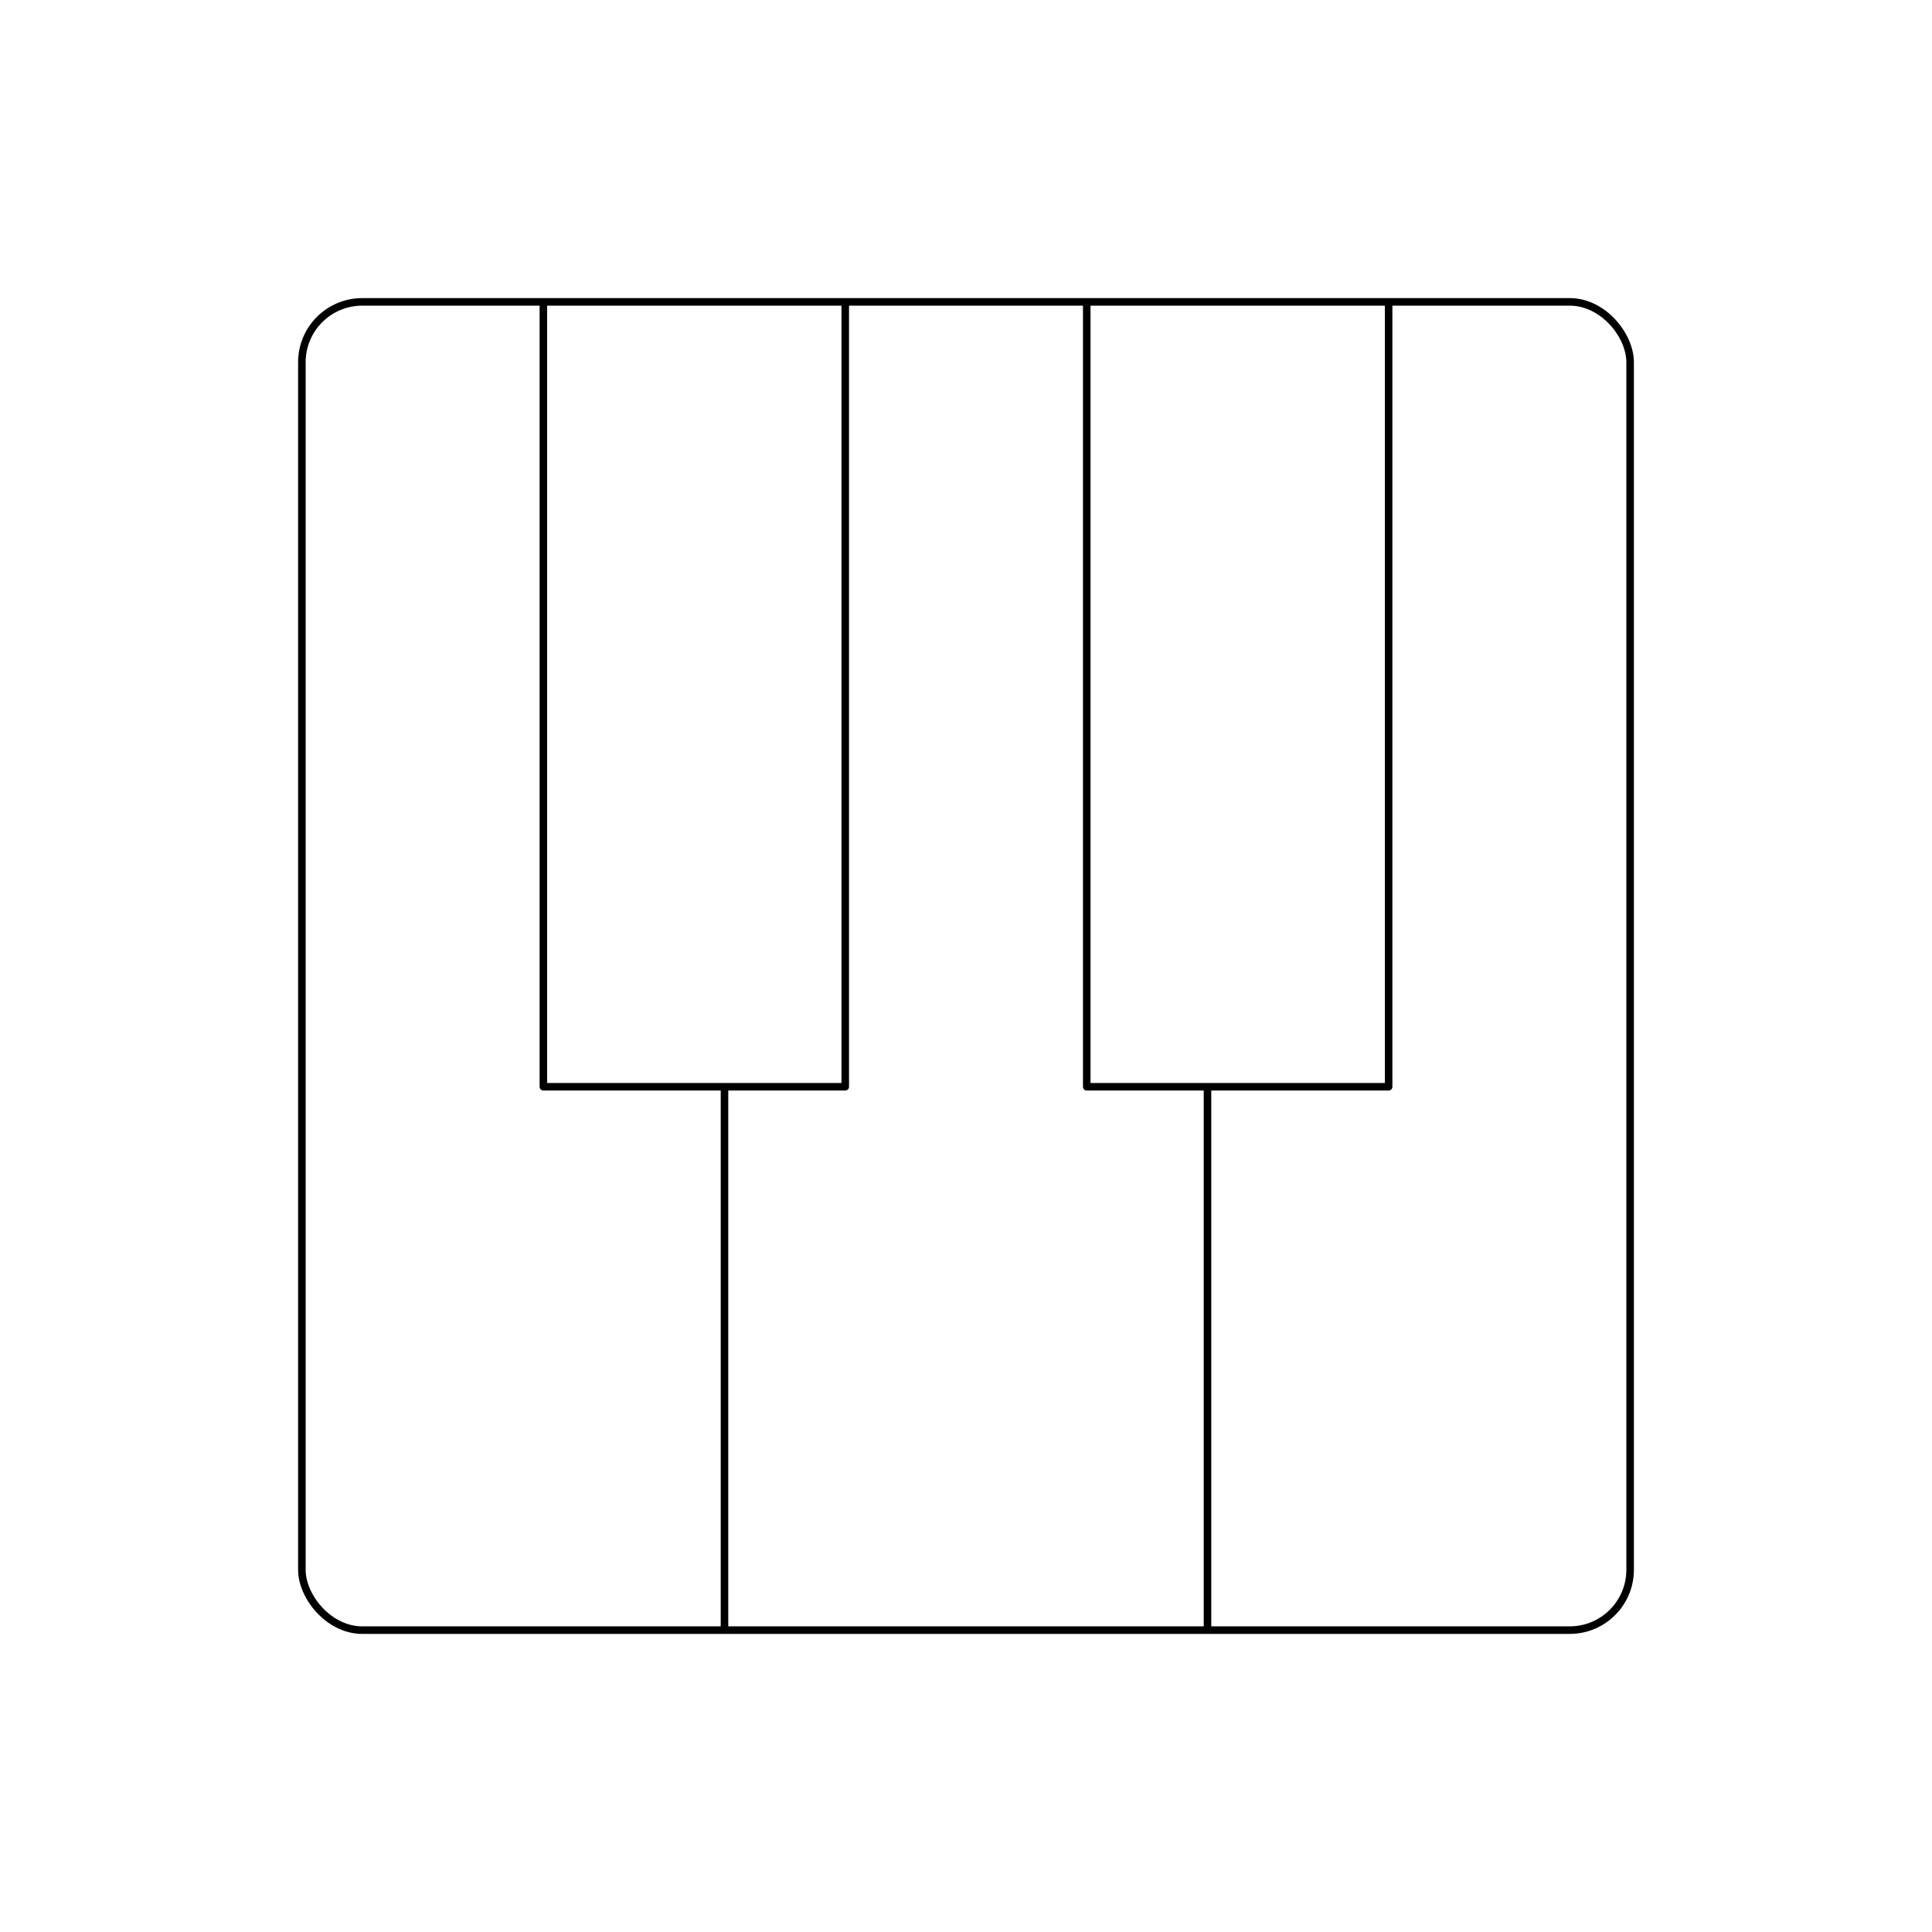 <svg xmlns="http://www.w3.org/2000/svg" viewBox="0 0 256 256"><rect width="256" height="256" fill="none"/><rect x="40" y="40" width="176" height="176" rx="8" fill="none" stroke="currentColor" strokeLinecap="round" stroke-linejoin="round" strokeWidth="16"/><line x1="96" y1="216" x2="96" y2="144" fill="none" stroke="currentColor" strokeLinecap="round" stroke-linejoin="round" strokeWidth="16"/><line x1="160" y1="216" x2="160" y2="144" fill="none" stroke="currentColor" strokeLinecap="round" stroke-linejoin="round" strokeWidth="16"/><polyline points="184 40 184 144 144 144 144 40" fill="none" stroke="currentColor" strokeLinecap="round" stroke-linejoin="round" strokeWidth="16"/><polyline points="112 40 112 144 72 144 72 40" fill="none" stroke="currentColor" strokeLinecap="round" stroke-linejoin="round" strokeWidth="16"/></svg>